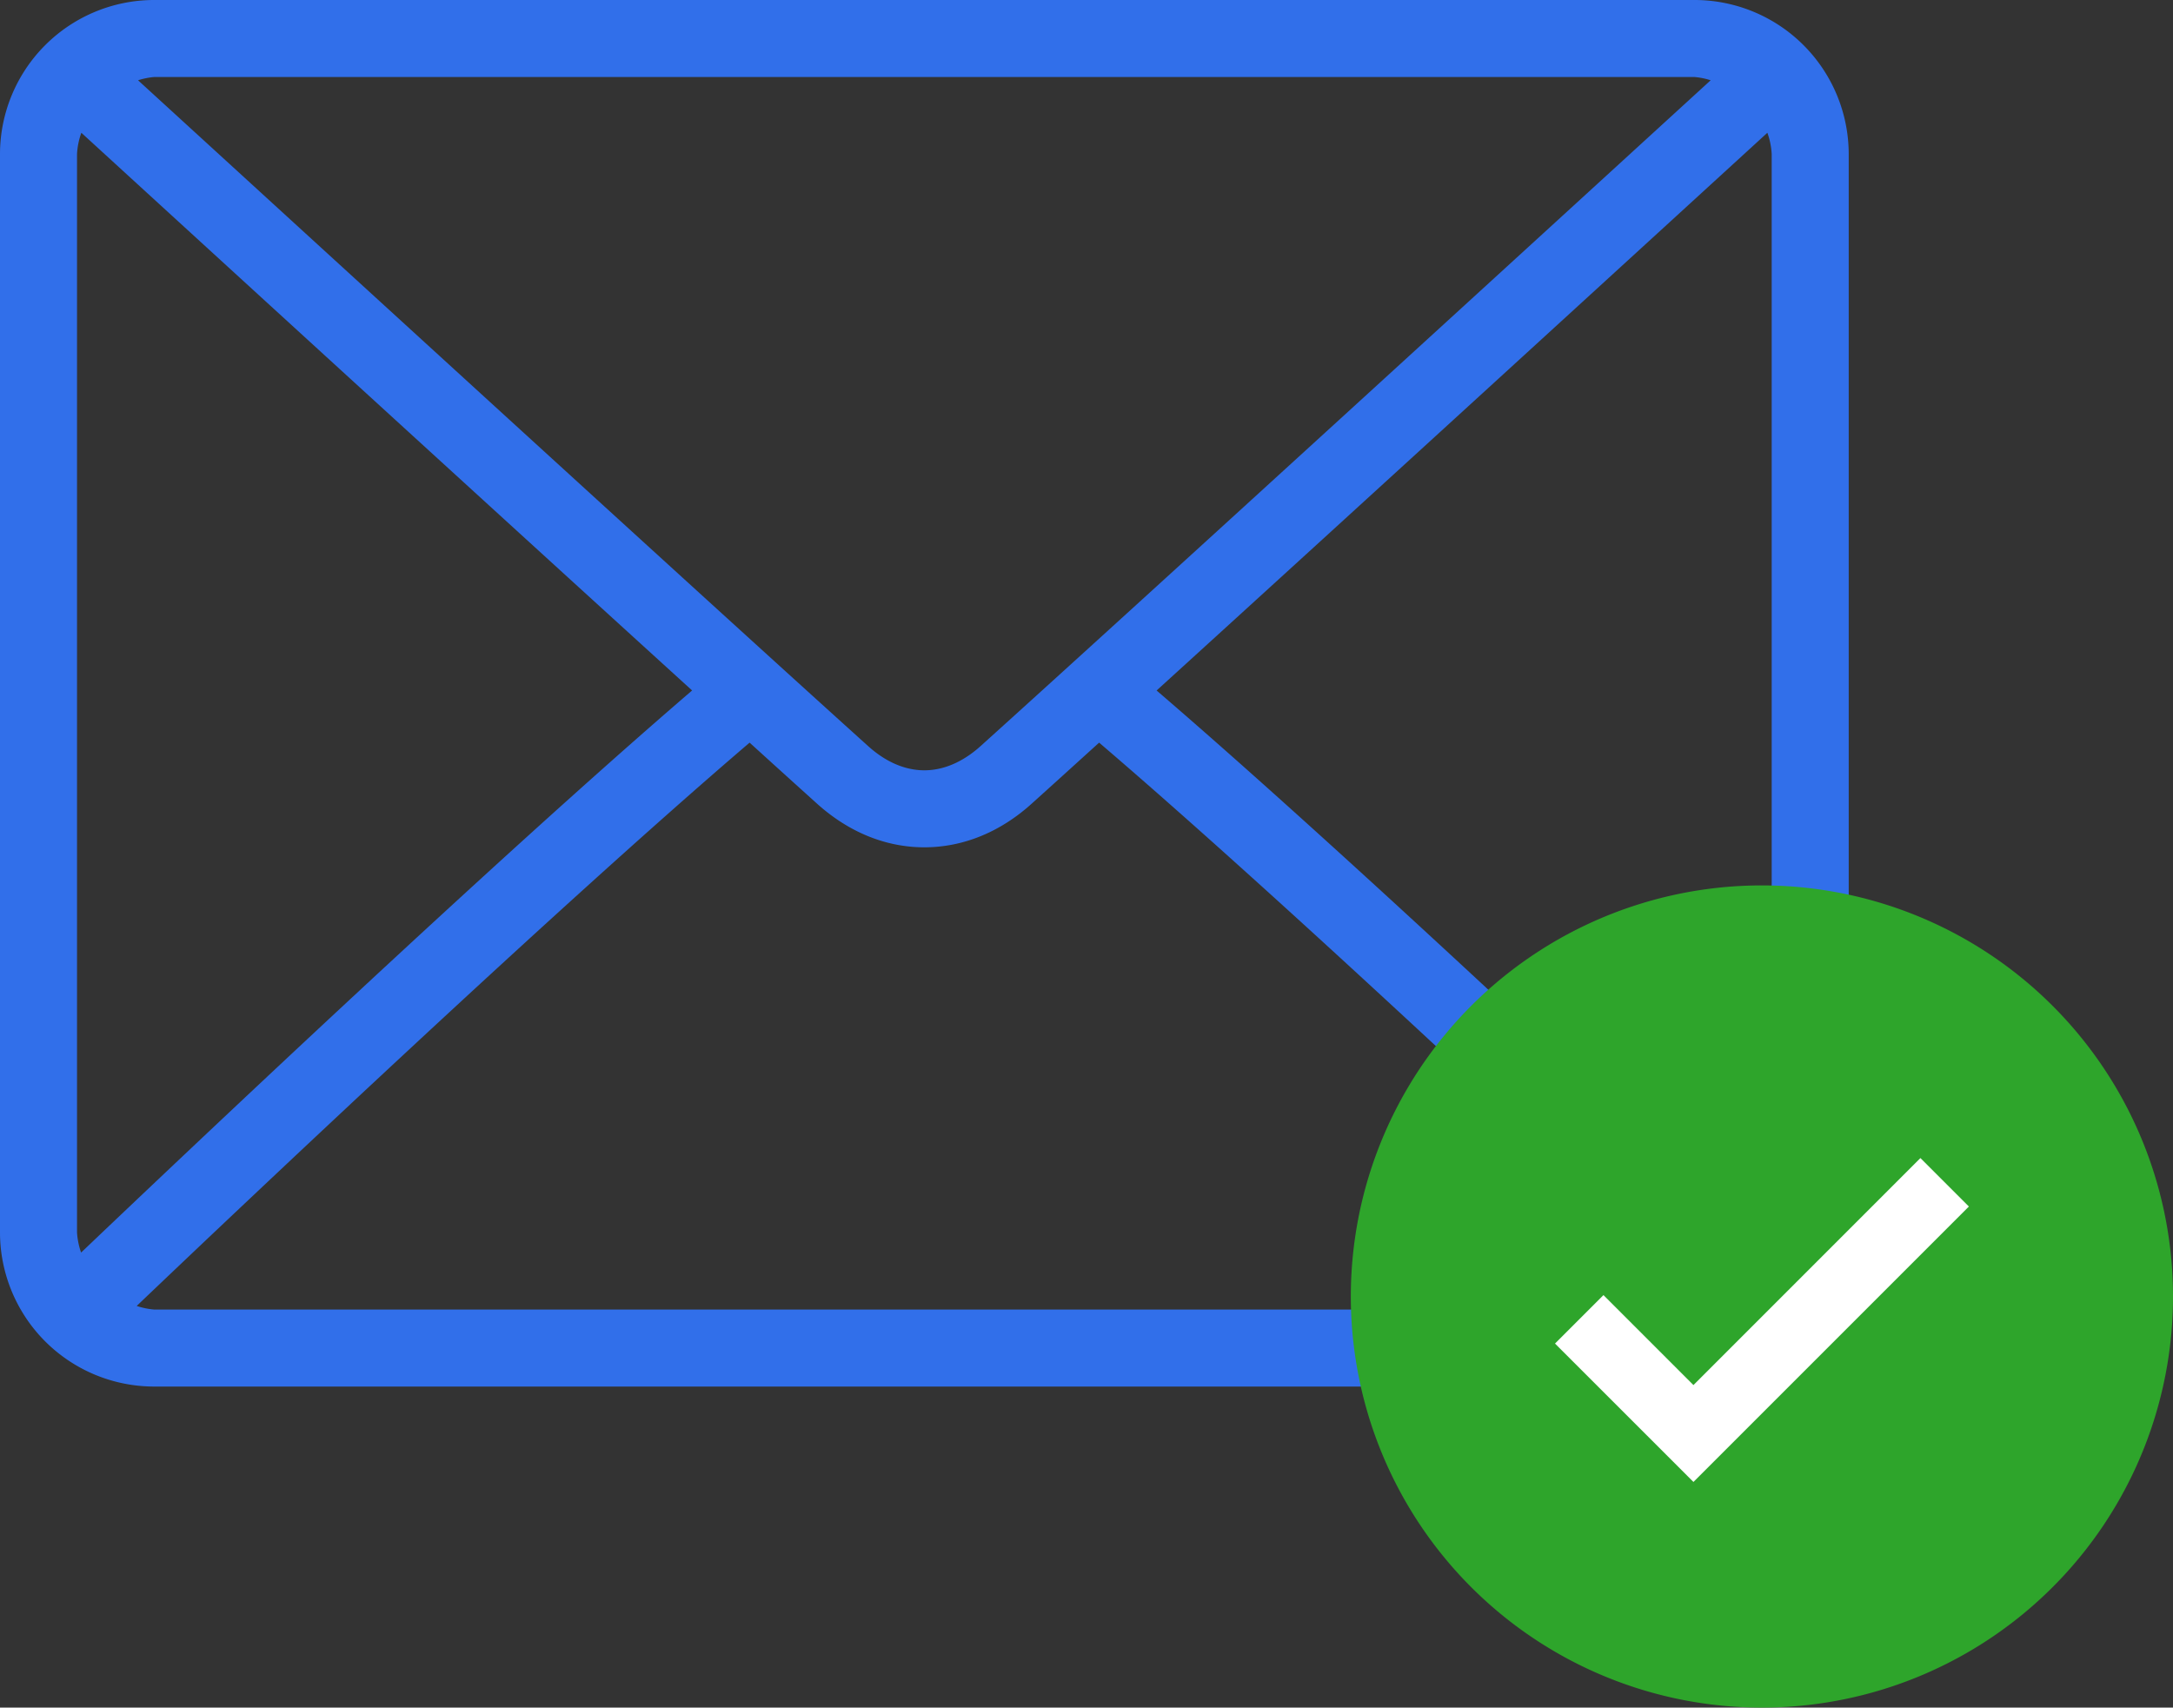 <svg id="Isolation_Mode" data-name="Isolation Mode" xmlns="http://www.w3.org/2000/svg" viewBox="0 0 601.81 472.91"><rect x="0" y="0" width="601.81" height="472.91" fill="#333333" stroke="none"/><defs><style>.cls-1{fill:#316fea;}.cls-2{fill:#fff;}.cls-3{fill:#2ea52b;}</style></defs><title>mail</title><path class="cls-1" d="M458.33,88H31.67A42.72,42.72,0,0,0-11,130.67V429.33A42.72,42.72,0,0,0,31.67,472H458.33A42.72,42.72,0,0,0,501,429.33V130.67A42.72,42.72,0,0,0,458.33,88ZM31.67,109.33H458.33a20.58,20.58,0,0,1,4.44.9C425.83,144,303.34,256.09,260.48,294.71c-3.35,3-8.76,6.62-15.48,6.62s-12.12-3.6-15.49-6.63C186.65,256.09,64.16,144,27.23,110.23A20.58,20.58,0,0,1,31.67,109.33Zm-21.34,320V130.67a20.44,20.44,0,0,1,1.2-5.9C39.8,150.65,125.26,228.83,180.68,279.22,125.44,326.67,40,407.72,11.46,434.89A20.66,20.66,0,0,1,10.33,429.33Zm448,21.34H31.67a20.34,20.34,0,0,1-4.81-1c29.44-28.07,115.47-109.58,169.74-156,7.07,6.42,13.53,12.27,18.63,16.86,8.79,7.94,19.08,12.13,29.77,12.13s21-4.19,29.76-12.12c5.1-4.59,11.56-10.45,18.64-16.87,54.27,46.42,140.29,127.93,169.74,156A20.34,20.34,0,0,1,458.33,450.67Zm21.34-21.34a20.66,20.66,0,0,1-1.13,5.56c-28.51-27.18-114-108.22-169.22-155.66,55.42-50.4,140.87-128.58,169.15-154.46a20.44,20.44,0,0,1,1.2,5.9Z" transform="translate(11 -88)"/><circle class="cls-2" cx="487.97" cy="357" r="67"/><path class="cls-3" d="M477,333.21A113.85,113.85,0,1,0,590.81,447.09v0A113.85,113.85,0,0,0,477,333.21ZM458,498.42l-38.34-38.33,13.42-13.42L458,471.59l62.86-62.87,13.42,13.42Z" transform="translate(11 -88)"/></svg>